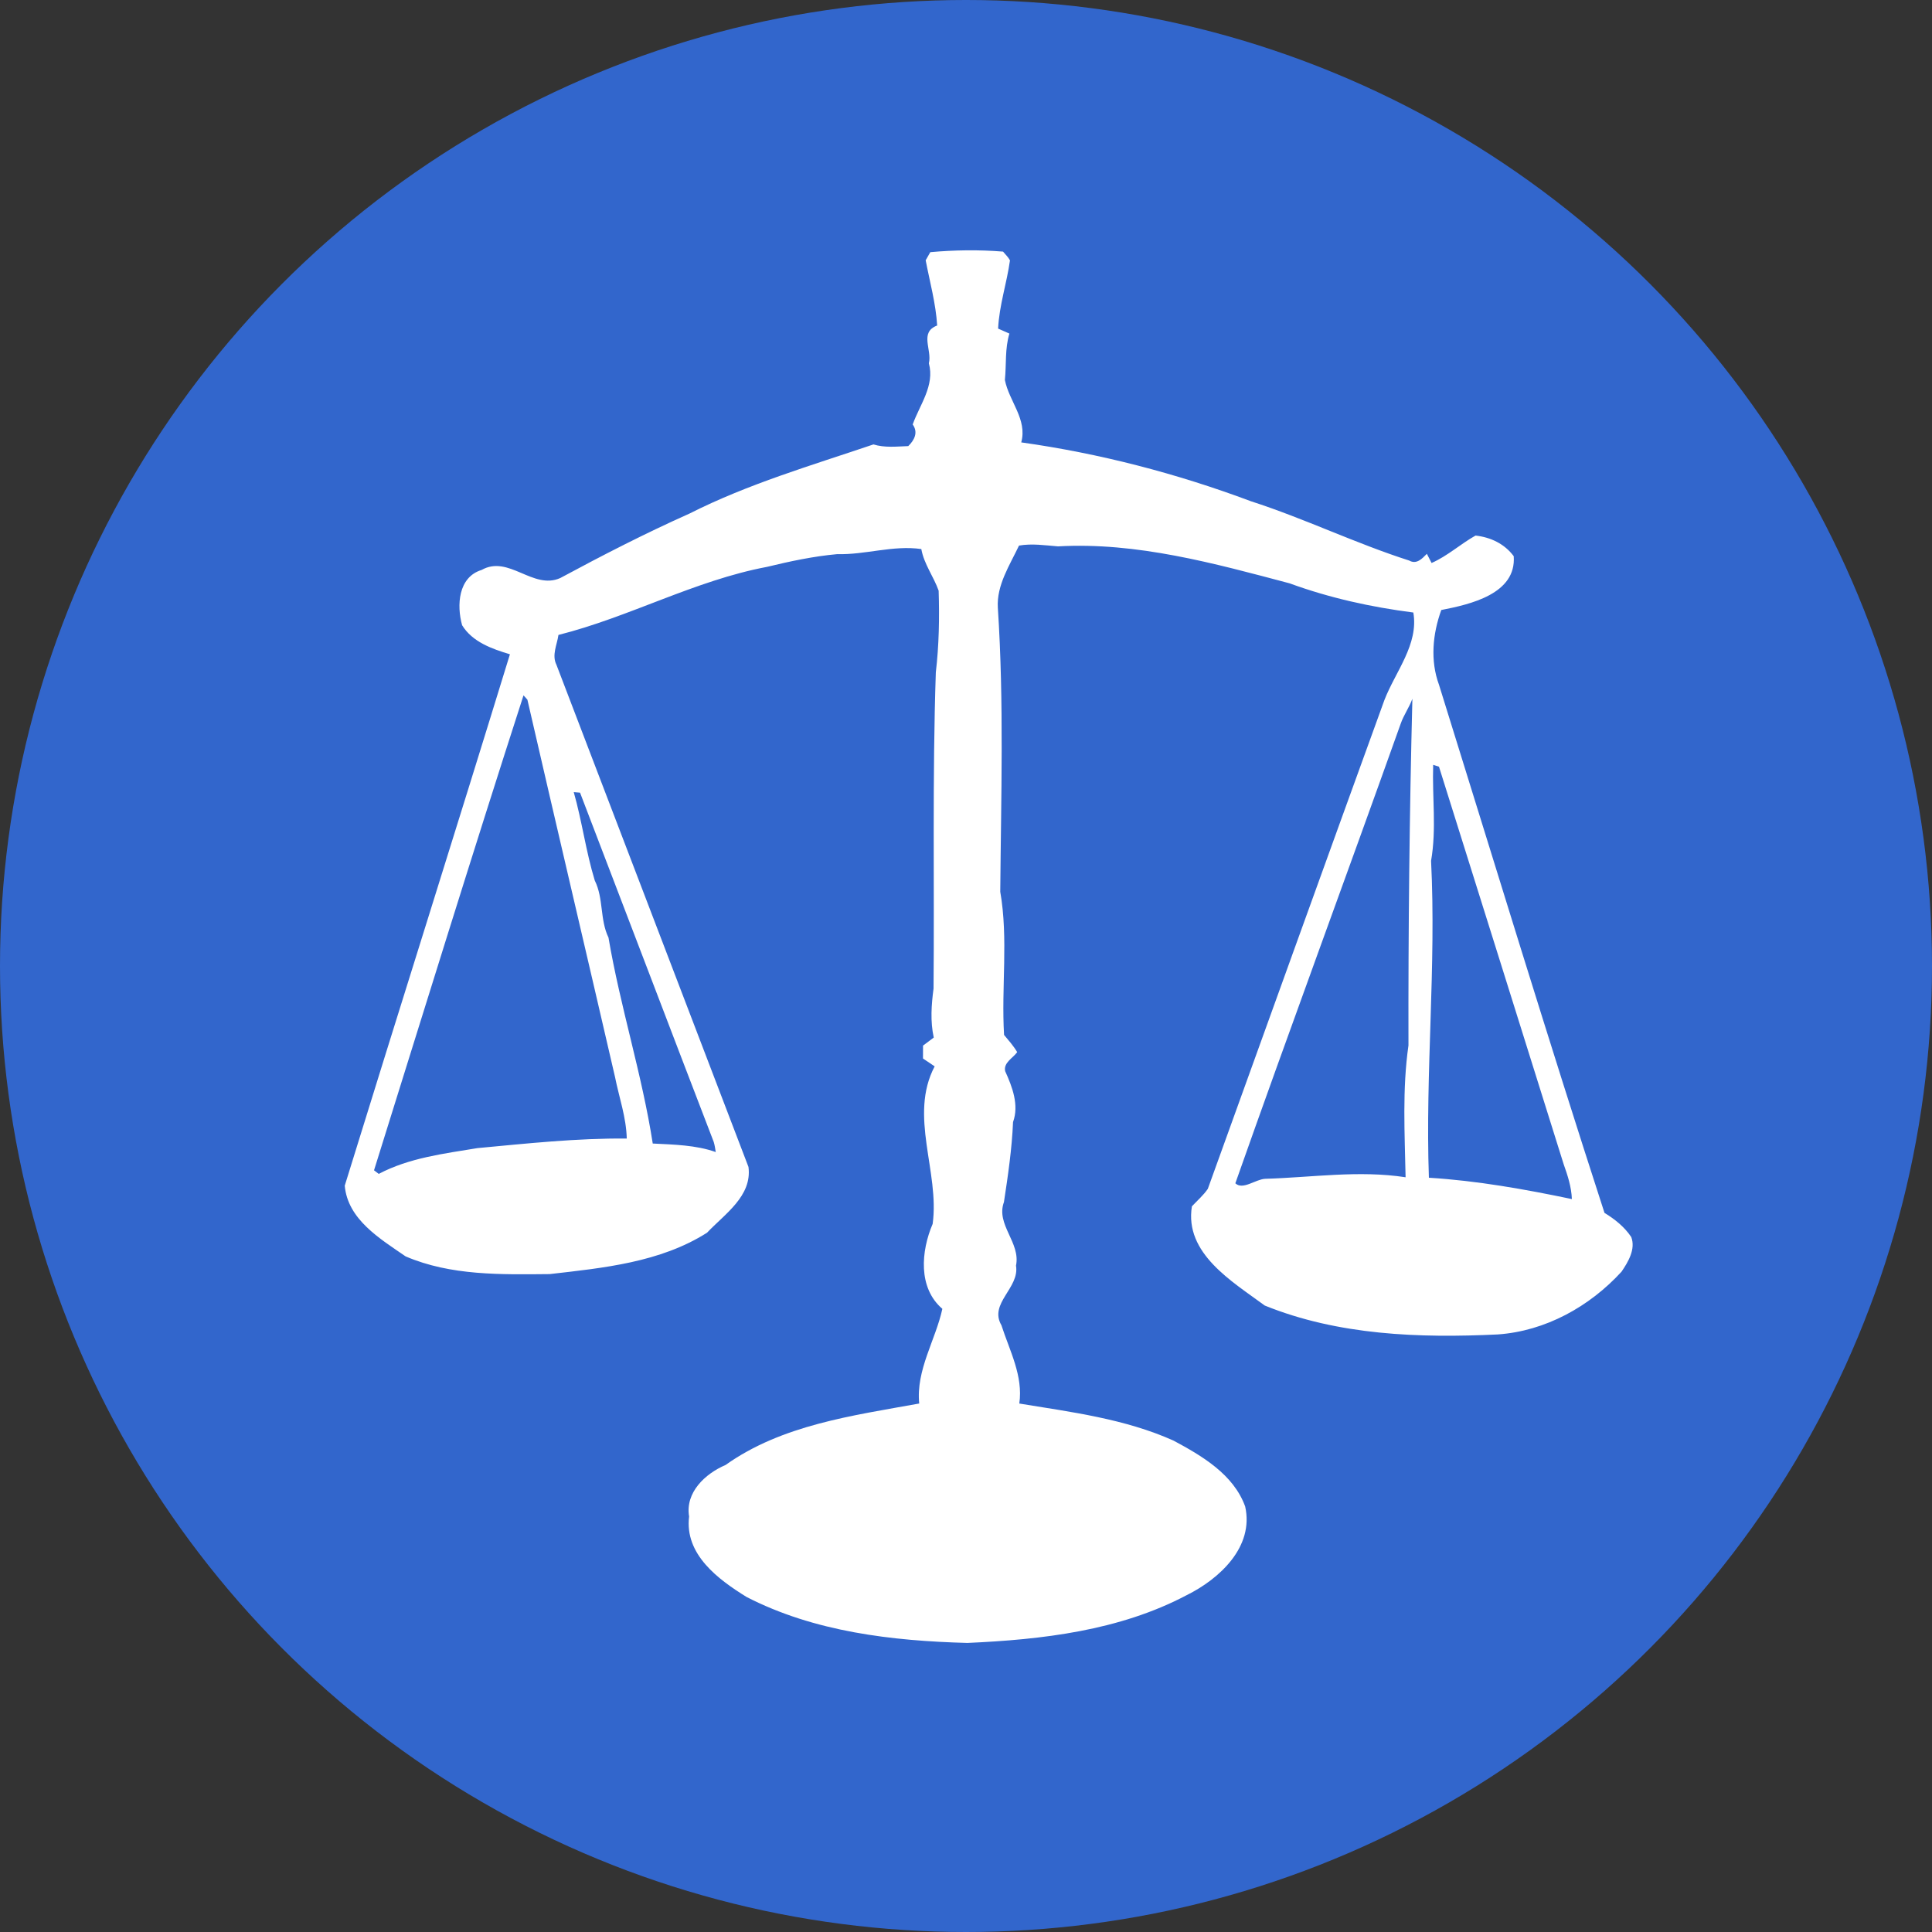 <?xml version="1.0" encoding="utf-8"?>
<!-- Generator: Adobe Illustrator 15.0.2, SVG Export Plug-In . SVG Version: 6.00 Build 0)  -->
<!DOCTYPE svg PUBLIC "-//W3C//DTD SVG 1.1//EN" "http://www.w3.org/Graphics/SVG/1.1/DTD/svg11.dtd">
<svg version="1.1" id="Ebene_1" xmlns="http://www.w3.org/2000/svg" xmlns:xlink="http://www.w3.org/1999/xlink" x="0px" y="0px"
	 width="100px" height="100px" viewBox="0 0 100 100" enable-background="new 0 0 100 100" xml:space="preserve">
<rect x="0" y="0" width="100" height="100" fill="#333333" stroke="none"/>
<circle fill="#3266CC" cx="50" cy="50" r="50"/>
<path fill="#FFFFFF" d="M84.433,64.028c-0.349-0.524-0.853-0.925-1.385-1.25c-2.946-9.08-5.725-18.219-8.565-27.332
	c-0.463-1.252-0.33-2.636,0.118-3.872c1.502-0.292,3.893-0.833,3.749-2.786c-0.479-0.642-1.19-0.978-1.976-1.068
	c-0.781,0.438-1.454,1.061-2.276,1.42c-0.062-0.12-0.185-0.357-0.244-0.475c-0.246,0.251-0.532,0.566-0.913,0.349
	c-2.776-0.887-5.416-2.174-8.189-3.068c-3.837-1.438-7.848-2.481-11.893-3.048c0.327-1.194-0.633-2.128-0.846-3.231
	c0.081-0.81-0.004-1.615,0.233-2.402c-0.197-0.086-0.391-0.17-0.584-0.257c0.057-1.198,0.449-2.348,0.614-3.532
	c-0.091-0.171-0.238-0.306-0.359-0.453c-1.255-0.102-2.512-0.084-3.765,0.029c-0.061,0.106-0.179,0.315-0.239,0.42
	c0.214,1.123,0.524,2.231,0.595,3.376c-0.937,0.354-0.255,1.253-0.43,1.957c0.313,1.15-0.471,2.139-0.837,3.166
	c0.294,0.406,0.09,0.809-0.23,1.119c-0.602,0.02-1.215,0.095-1.801-0.087c-3.209,1.088-6.488,2.044-9.522,3.579
	c-2.275,1.015-4.497,2.156-6.689,3.337c-1.415,0.63-2.666-1.214-4.072-0.418c-1.213,0.37-1.295,1.838-1.008,2.861
	c0.528,0.863,1.551,1.228,2.475,1.503c-2.818,9.178-5.717,18.333-8.55,27.506c0.155,1.755,1.834,2.75,3.15,3.659
	c2.341,1.006,4.953,0.94,7.455,0.917c2.779-0.318,5.727-0.604,8.147-2.142c0.909-0.965,2.342-1.891,2.145-3.404
	c-3.31-8.663-6.625-17.328-9.94-25.993c-0.25-0.503,0.033-1.036,0.104-1.544c3.675-0.924,7.05-2.816,10.79-3.522
	c1.196-0.289,2.409-0.549,3.638-0.66c1.46,0.041,2.892-0.474,4.354-0.263c0.14,0.782,0.638,1.421,0.897,2.155
	c0.045,1.411,0.019,2.825-0.146,4.228c-0.182,5.45-0.07,10.913-0.118,16.368c-0.112,0.839-0.173,1.695,0.011,2.534
	c-0.188,0.137-0.372,0.276-0.555,0.416c-0.002,0.222-0.002,0.445-0.002,0.668c0.199,0.137,0.399,0.272,0.604,0.407
	c-1.351,2.563,0.266,5.462-0.104,8.154c-0.6,1.403-0.768,3.307,0.502,4.396c-0.349,1.613-1.372,3.164-1.198,4.901
	c-3.44,0.625-7.101,1.103-10.025,3.182c-1.046,0.447-2.094,1.414-1.885,2.665c-0.242,1.968,1.503,3.256,2.976,4.167
	c3.515,1.808,7.535,2.273,11.428,2.378c3.867-0.172,7.867-0.633,11.349-2.472c1.698-0.841,3.501-2.5,3.028-4.593
	c-0.603-1.661-2.23-2.615-3.707-3.407c-2.521-1.132-5.314-1.481-7.983-1.919c0.207-1.433-0.5-2.731-0.926-4.053
	c-0.661-1.134,0.949-1.924,0.755-3.085c0.249-1.199-1.054-2.12-0.624-3.291c0.21-1.376,0.412-2.752,0.471-4.141
	c0.32-0.886-0.04-1.822-0.408-2.634c-0.097-0.437,0.404-0.68,0.623-0.984c-0.191-0.325-0.441-0.604-0.68-0.892
	c-0.147-2.472,0.228-4.967-0.197-7.41c0.041-4.9,0.197-9.812-0.125-14.703c-0.071-1.164,0.617-2.202,1.096-3.215
	c0.669-0.116,1.347-0.013,2.018,0.041c4.079-0.229,8.076,0.876,11.986,1.913c2.071,0.758,4.227,1.232,6.406,1.511
	c0.286,1.643-0.926,3.058-1.496,4.528c-3.059,8.43-6.098,16.869-9.141,25.303c-0.231,0.337-0.546,0.607-0.824,0.905
	c-0.396,2.44,2.088,3.891,3.771,5.135c3.802,1.541,8.01,1.69,12.055,1.496c2.471-0.171,4.757-1.441,6.411-3.248
	C84.272,65.32,84.672,64.654,84.433,64.028z M30.023,41.028c2.311,6.024,4.604,12.058,6.92,18.08
	c0.052,0.168,0.075,0.347,0.104,0.522c-1.025-0.364-2.171-0.386-3.261-0.441c-0.556-3.587-1.684-7.079-2.291-10.66
	c-0.453-0.937-0.247-2.019-0.709-2.952c-0.459-1.5-0.659-3.068-1.089-4.576C29.779,41.007,29.942,41.021,30.023,41.028z
	 M31.833,55.743c0.211,1.062,0.584,2.097,0.608,3.188c-2.588-0.024-5.159,0.256-7.727,0.495c-1.734,0.287-3.534,0.502-5.11,1.335
	c-0.061-0.048-0.181-0.14-0.244-0.187c2.562-8.198,5.097-16.41,7.737-24.583c0.049,0.056,0.15,0.168,0.201,0.224
	C28.796,42.727,30.328,49.232,31.833,55.743z M72.902,54.109c-0.325,2.268-0.193,4.549-0.149,6.826
	c-2.42-0.375-4.849,0.01-7.272,0.08c-0.497,0.027-1.153,0.597-1.54,0.232c2.801-7.945,5.73-15.85,8.559-23.789
	c0.157-0.452,0.443-0.843,0.605-1.29C72.953,42.153,72.89,48.12,72.902,54.109z M73.959,60.959
	c-0.192-5.468,0.387-10.929,0.113-16.402c0.288-1.654,0.053-3.301,0.109-4.97l0.301,0.098c2.15,6.855,4.307,13.71,6.451,20.569
	c0.208,0.584,0.404,1.18,0.427,1.81C78.916,61.553,76.454,61.113,73.959,60.959z"/>
</svg>
